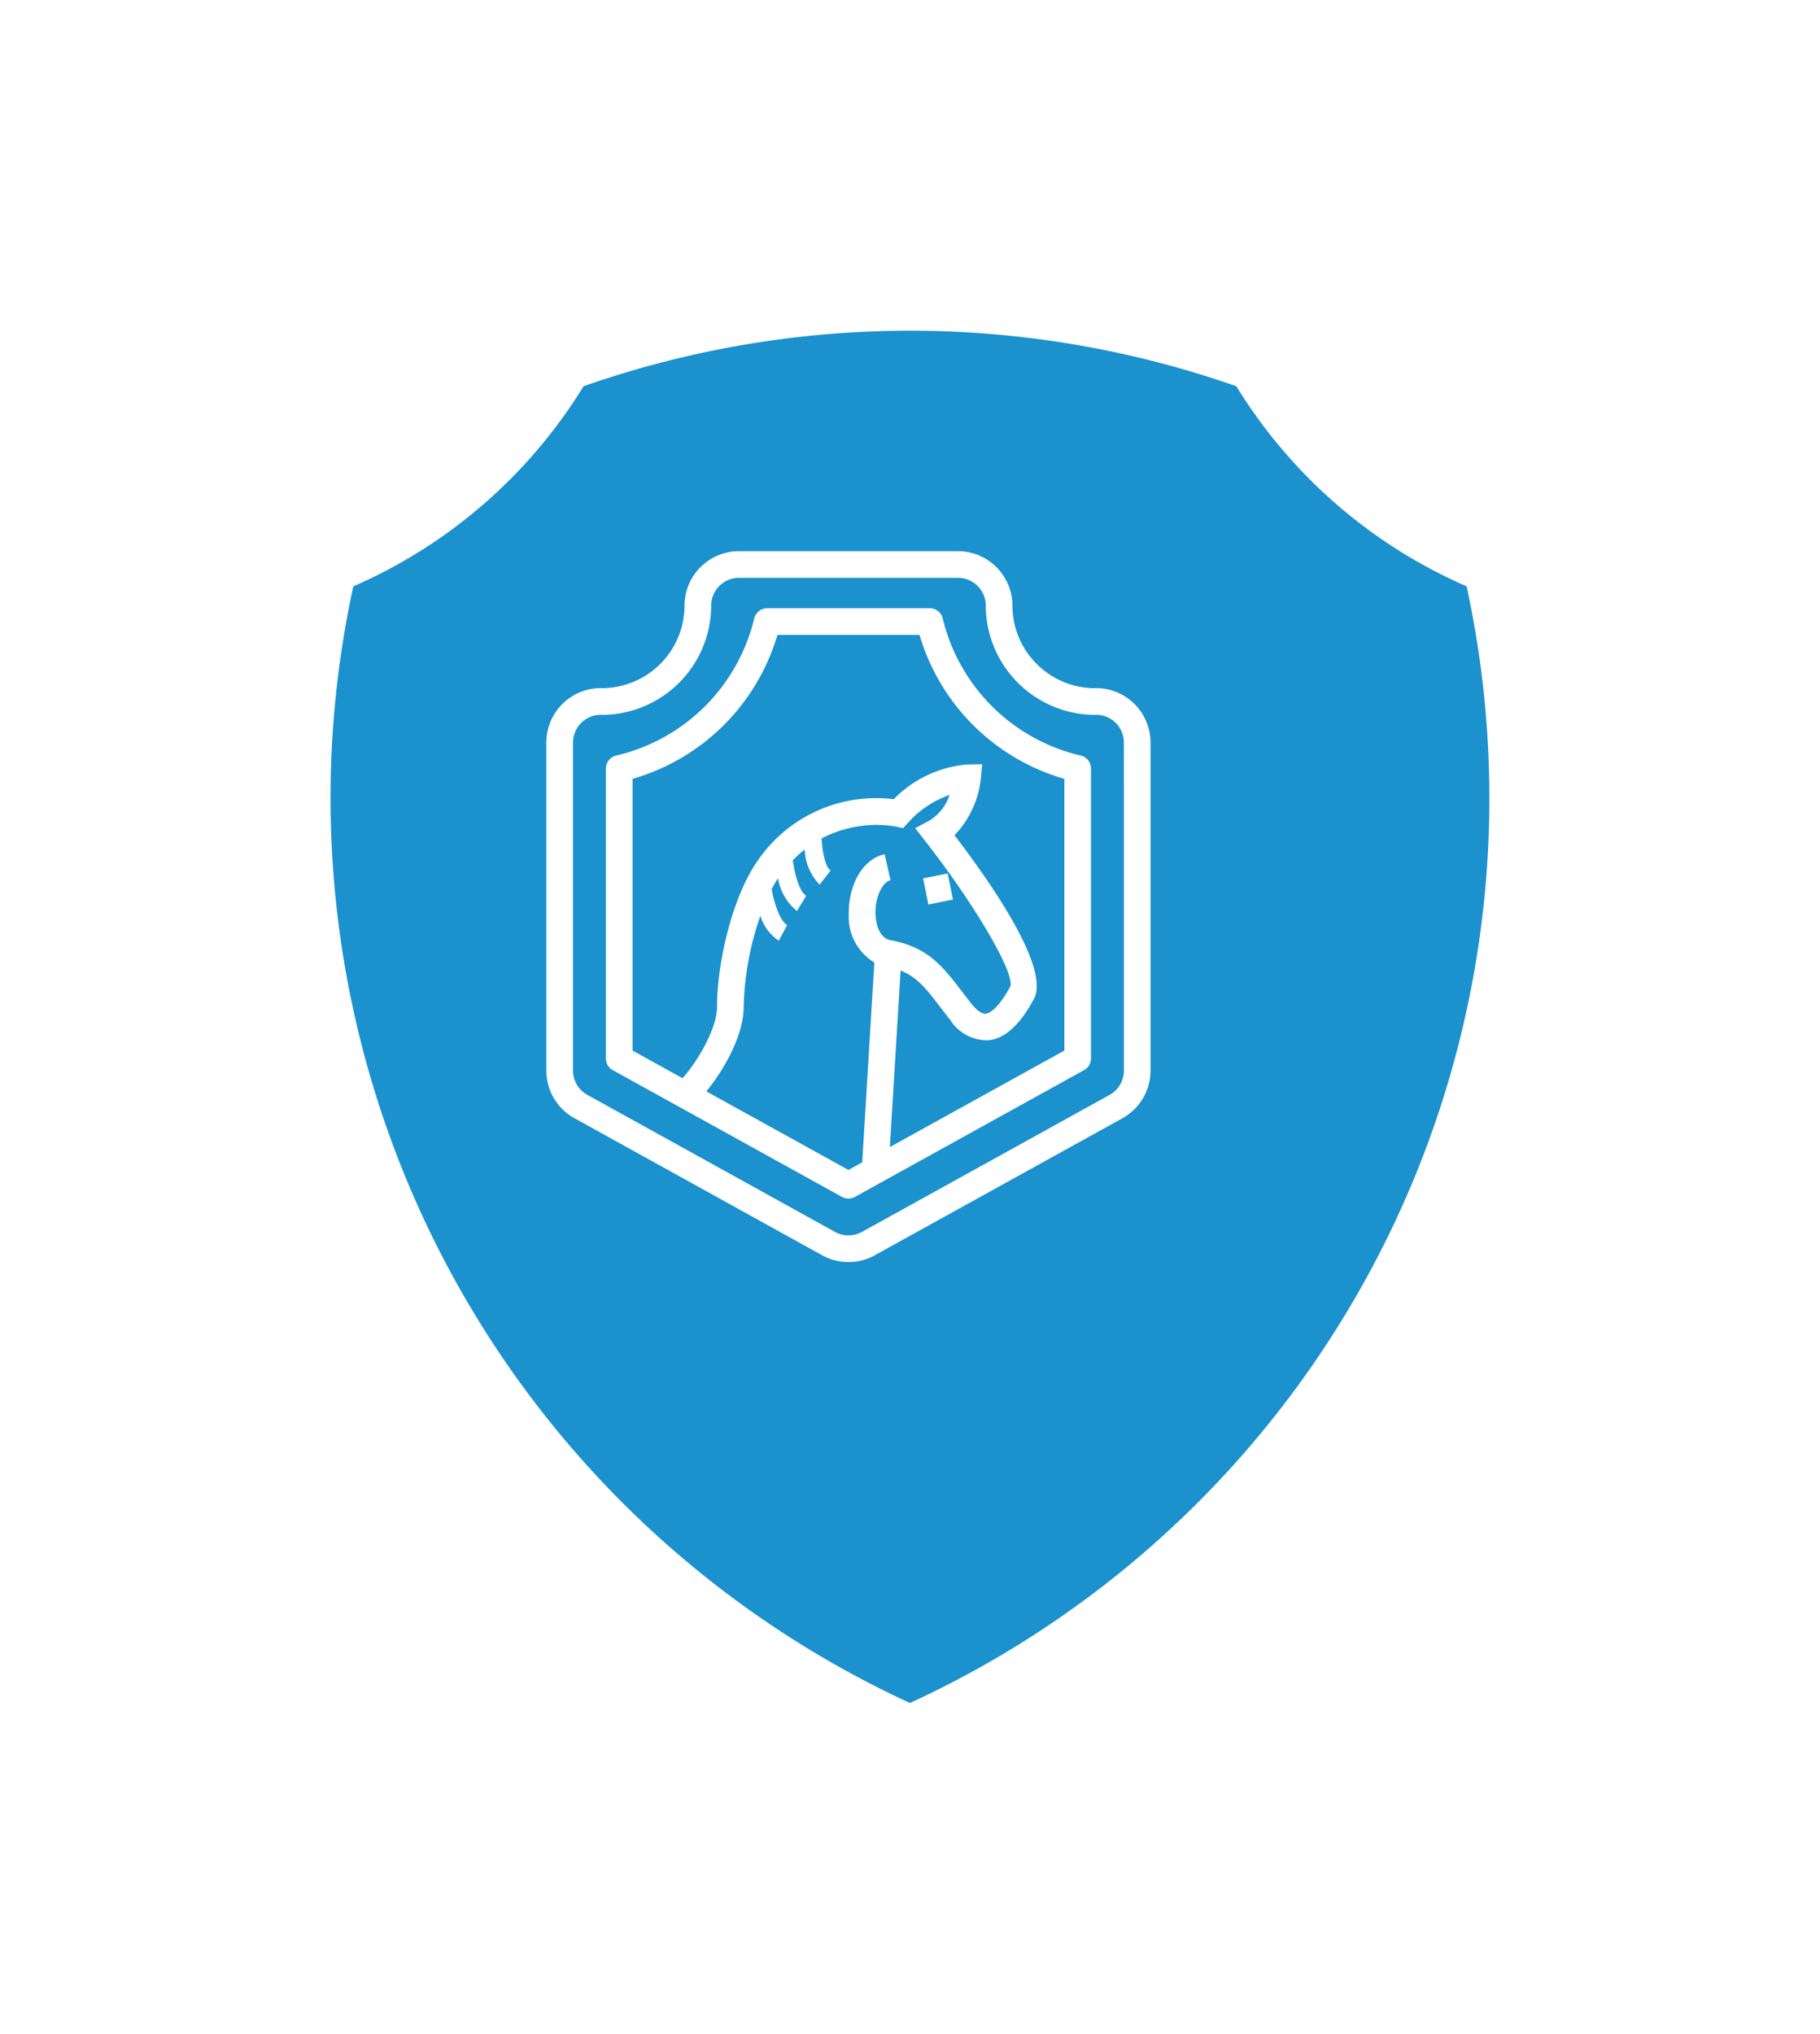 <svg xmlns="http://www.w3.org/2000/svg" xmlns:xlink="http://www.w3.org/1999/xlink" width="165.153" height="184.483" viewBox="0 0 165.153 184.483">
  <defs>
    <filter id="패스_354" x="0" y="0" width="165.153" height="184.483" filterUnits="userSpaceOnUse">
      <feOffset dx="3" dy="6" input="SourceAlpha"/>
      <feGaussianBlur stdDeviation="10" result="blur"/>
      <feFlood flood-opacity="0.161"/>
      <feComposite operator="in" in2="blur"/>
      <feComposite in="SourceGraphic"/>
    </filter>
  </defs>
  <g id="그룹_3099" data-name="그룹 3099" transform="translate(-880.424 -7298)">
    <g transform="matrix(1, 0, 0, 1, 880.42, 7298)" filter="url(#패스_354)">
      <path id="패스_354-2" data-name="패스 354" d="M82.194,5.037a89.588,89.588,0,0,0-59.235,0A46.137,46.137,0,0,1,2.064,23.19,90.373,90.373,0,0,0,52.576,124.483a90.282,90.282,0,0,0,52.577-82.044,90.622,90.622,0,0,0-2.064-19.25A46.133,46.133,0,0,1,82.194,5.037" transform="translate(27 24)" fill="#1b91ce"/>
    </g>
    <path id="패스_329" data-name="패스 329" d="M49.892,12.42c-.03,0-.144.007-.173.01a7.517,7.517,0,0,1-7.426-7.488A4.943,4.943,0,0,0,37.361,0H17.474a4.943,4.943,0,0,0-4.933,4.942,7.515,7.515,0,0,1-7.433,7.485c-.03,0-.136-.007-.166-.007A4.948,4.948,0,0,0,0,17.363V47.116a4.935,4.935,0,0,0,2.554,4.322L25.022,63.867a4.931,4.931,0,0,0,4.788,0L52.277,51.439a4.929,4.929,0,0,0,2.549-4.323V17.363a4.943,4.943,0,0,0-4.933-4.942m2.514,34.7a2.512,2.512,0,0,1-1.3,2.205L28.635,61.753a2.55,2.55,0,0,1-2.439,0L3.723,49.319a2.516,2.516,0,0,1-1.3-2.2V17.363a2.523,2.523,0,0,1,2.51-2.523h0c.062,0,.131.009.206.009h0A9.943,9.943,0,0,0,14.96,4.942a2.521,2.521,0,0,1,2.514-2.524H37.361a2.521,2.521,0,0,1,2.514,2.524,9.945,9.945,0,0,0,9.833,9.906c.06,0,.127,0,.207-.01a2.522,2.522,0,0,1,2.491,2.524ZM48.489,18.538A16.8,16.8,0,0,1,35.973,6.107,1.21,1.21,0,0,0,34.8,5.176H20.039a1.21,1.21,0,0,0-1.176.931A16.8,16.8,0,0,1,6.345,18.538a1.21,1.21,0,0,0-.939,1.179v26.3a1.21,1.21,0,0,0,.624,1.059l20.8,11.5a1.212,1.212,0,0,0,1.171,0L48.8,47.071a1.21,1.21,0,0,0,.625-1.059v-26.3a1.211,1.211,0,0,0-.939-1.179M27.413,56.132,14.518,49c1.648-1.986,3.39-5.136,3.39-7.66a26.746,26.746,0,0,1,1.517-8.266,4.164,4.164,0,0,0,1.671,2.26l.76-1.421c-.651-.348-1.169-1.95-1.41-3.247a11.067,11.067,0,0,1,.579-1,4.789,4.789,0,0,0,1.721,2.974l.836-1.379c-.616-.373-1.04-1.933-1.217-3.225a11.029,11.029,0,0,1,1.08-.972A4.813,4.813,0,0,0,24.8,30.247l.993-1.269c-.506-.4-.748-1.716-.811-2.921a10.717,10.717,0,0,1,6.708-1.084l.682.152.472-.515a8.978,8.978,0,0,1,3.744-2.494,4.289,4.289,0,0,1-1.846,2.335l-1.271.677.887,1.135c4.537,5.805,8.152,11.991,7.747,13.219C40.9,41.7,40.088,41.94,39.867,41.959c-.475.025-1.017-.556-1.3-.917-.312-.392-.6-.767-.871-1.122-1.713-2.24-3.067-4.009-6.445-4.628-1.275-.234-1.375-2.062-1.383-2.425-.027-1.464.6-2.846,1.366-3.017L30.7,27.489c-2.2.49-3.3,3.1-3.256,5.424a4.846,4.846,0,0,0,2.32,4.4l-1.1,18.125ZM47.009,45.3,31.174,54.053l.972-16.012c1.52.6,2.344,1.675,3.625,3.349.281.367.576.754.9,1.158a3.96,3.96,0,0,0,3.409,1.821c1.5-.131,2.865-1.352,4.157-3.733,1.474-2.716-3.552-10.1-7.2-14.87a8.714,8.714,0,0,0,2.387-5.093l.127-1.344-1.35.022A10.526,10.526,0,0,0,31.524,22.5a13.016,13.016,0,0,0-12.191,5.354c-2.407,3.254-3.844,9.414-3.844,13.489,0,1.916-1.7,4.872-3.132,6.465L7.825,45.3V20.655A19.26,19.26,0,0,0,20.971,7.595H33.864a19.258,19.258,0,0,0,13.145,13.06ZM34.668,32.053l-.477-2.371,2.228-.449L36.9,31.6Z" transform="translate(930 7347.999)" fill="#fff"/>
  </g>
</svg>
